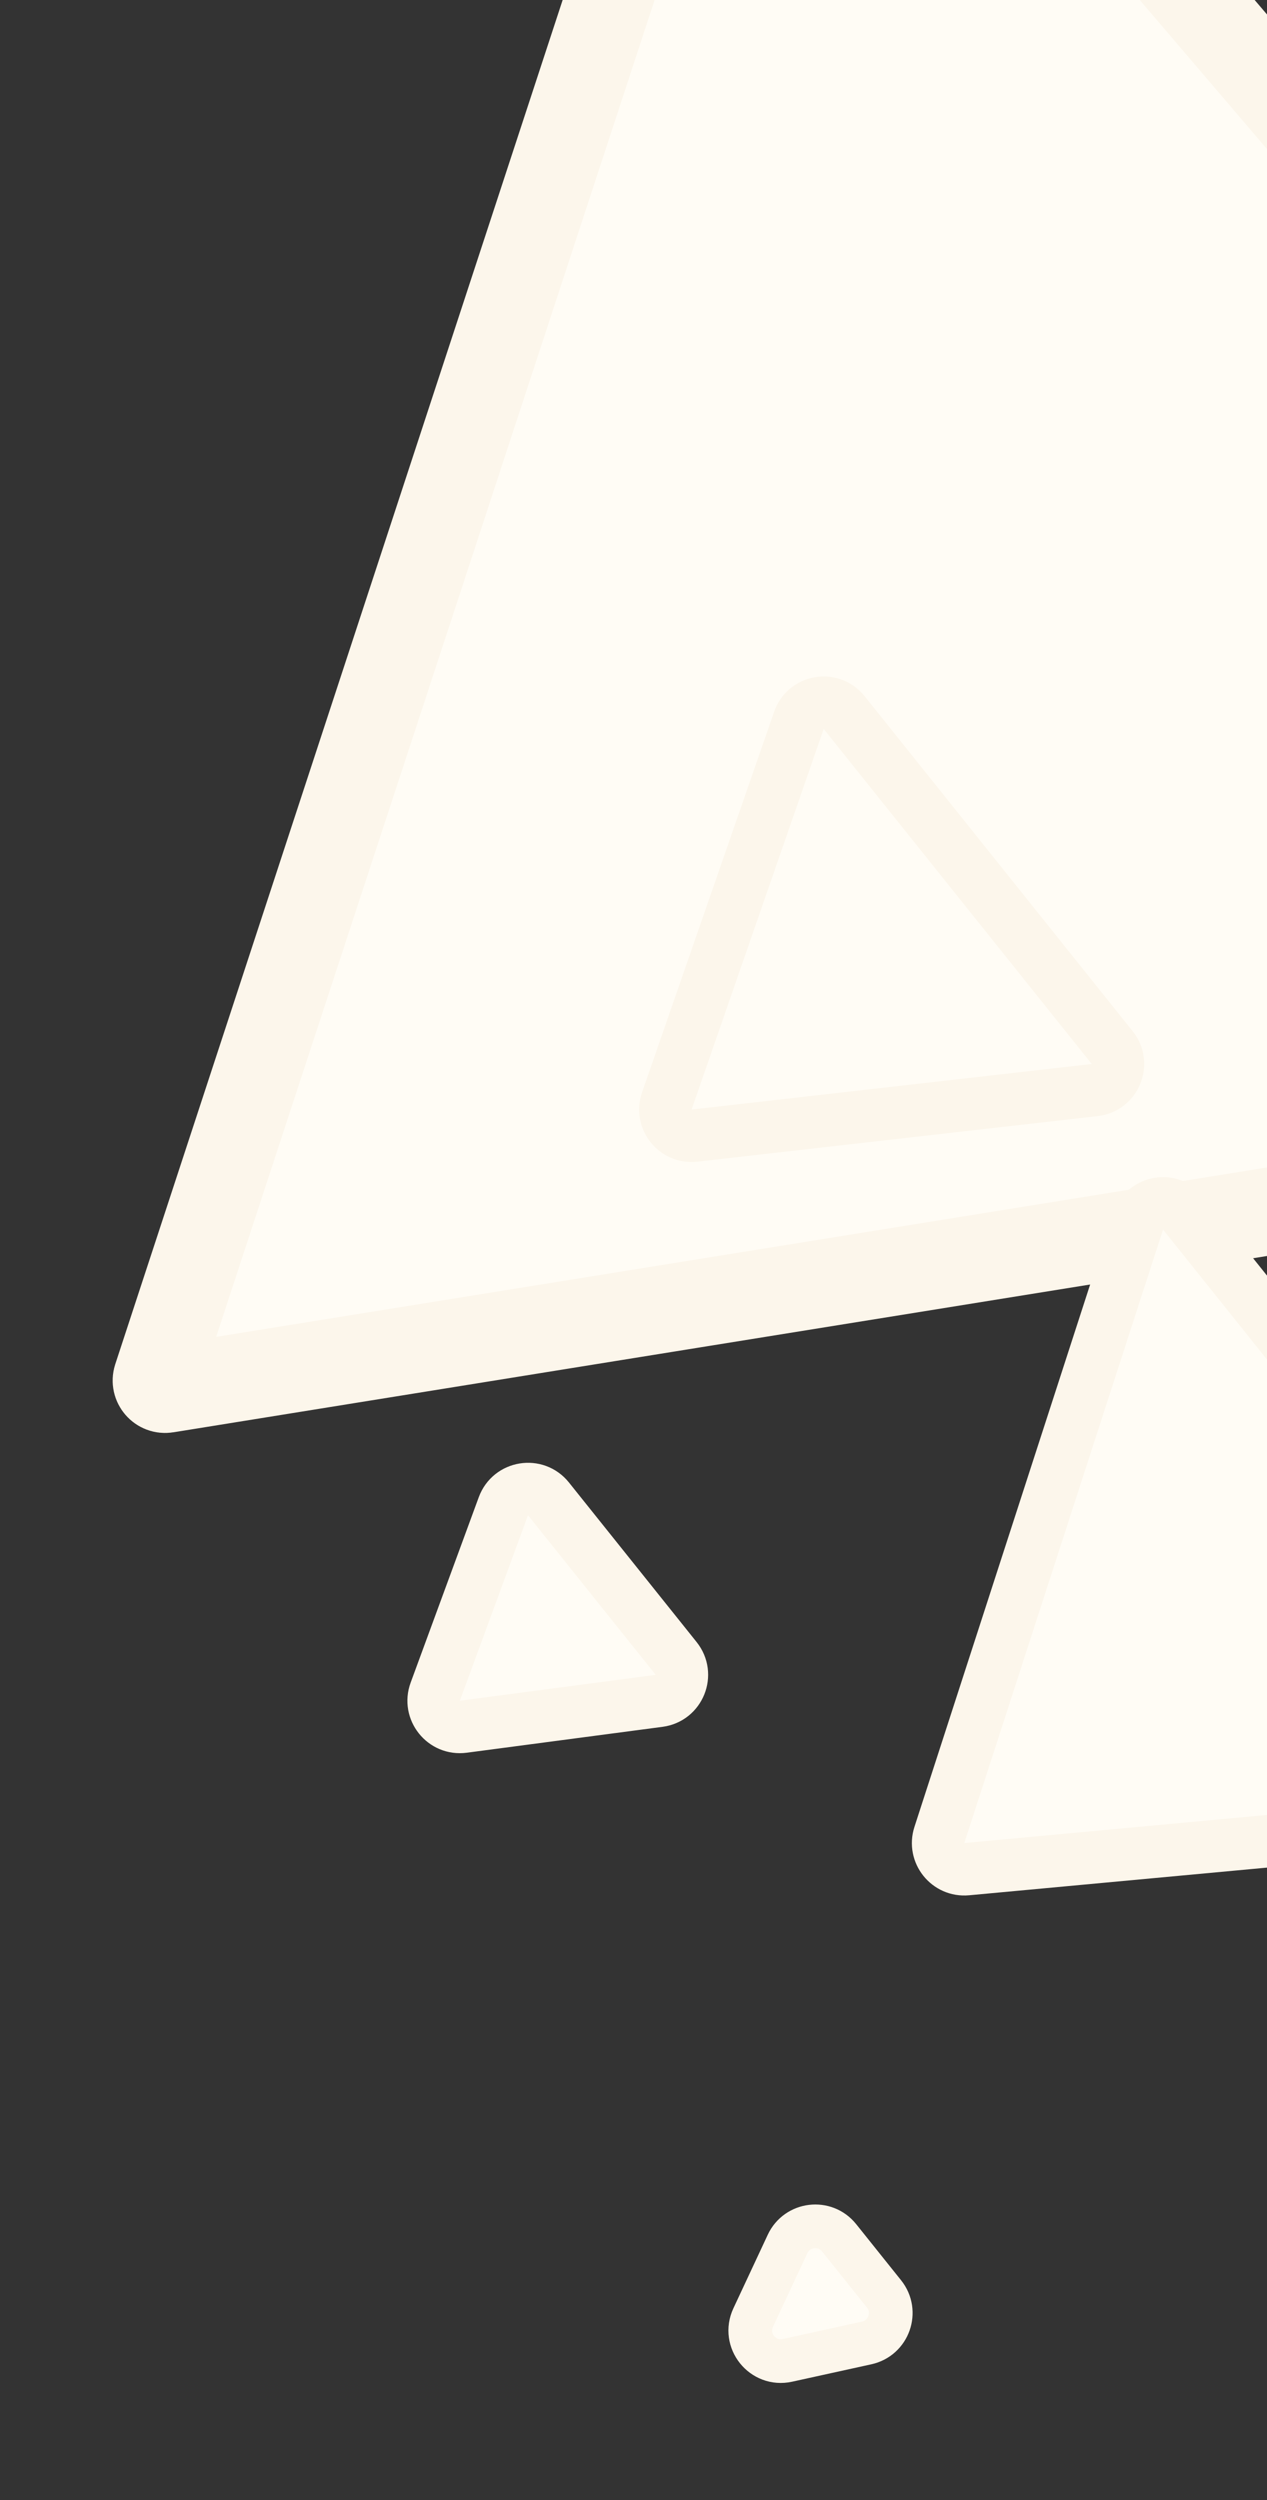 <svg width="290" height="572" viewBox="0 0 290 572" fill="none" xmlns="http://www.w3.org/2000/svg">
<rect x="0" y="0" width="290" height="572" fill="#333333" stroke="none"/>
<g clip-path="url(#clip0_34_18)">
<path d="M35.886 315.236L175.589 -110.589C176.075 -112.072 177.997 -112.451 179.01 -111.264L481.755 243.26C482.769 244.447 482.093 246.285 480.553 246.533L38.105 317.834C36.626 318.073 35.419 316.66 35.886 315.236Z" fill="#FFFCF5" stroke="#FCF6EB" stroke-width="20"/>
<path d="M99.625 387.053L115.221 344.617C116.833 340.231 122.618 339.29 125.537 342.937L154.762 379.45C157.682 383.098 155.496 388.536 150.864 389.148L106.042 395.071C101.569 395.662 98.068 391.289 99.625 387.053Z" fill="#FFFCF5" stroke="#FCF6EB" stroke-width="12"/>
<path d="M152.629 251.896L182.861 164.812C184.409 160.353 190.263 159.345 193.213 163.031L254.573 239.691C257.523 243.377 255.257 248.868 250.567 249.402L158.976 259.826C154.586 260.325 151.18 256.07 152.629 251.896Z" fill="#FFFCF5" stroke="#FCF6EB" stroke-width="12"/>
<path d="M172.398 530.246L180.262 513.421C182.459 508.721 188.826 507.96 192.068 512.011L202.343 524.848C205.585 528.898 203.448 534.945 198.381 536.059L180.242 540.047C174.576 541.292 169.941 535.501 172.398 530.246Z" fill="#FFFCF5" stroke="#FCF6EB" stroke-width="10"/>
<path d="M215.013 419.837L260.497 279.48C261.969 274.935 267.904 273.85 270.889 277.58L372.316 404.3C375.301 408.03 372.943 413.582 368.187 414.024L221.275 427.661C216.983 428.059 213.684 423.937 215.013 419.837Z" fill="#FFFCF5" stroke="#FCF6EB" stroke-width="12"/>
</g>
<defs>
<clipPath id="clip0_34_18">
<rect width="290" height="572" fill="white"/>
</clipPath>
</defs>
</svg>
